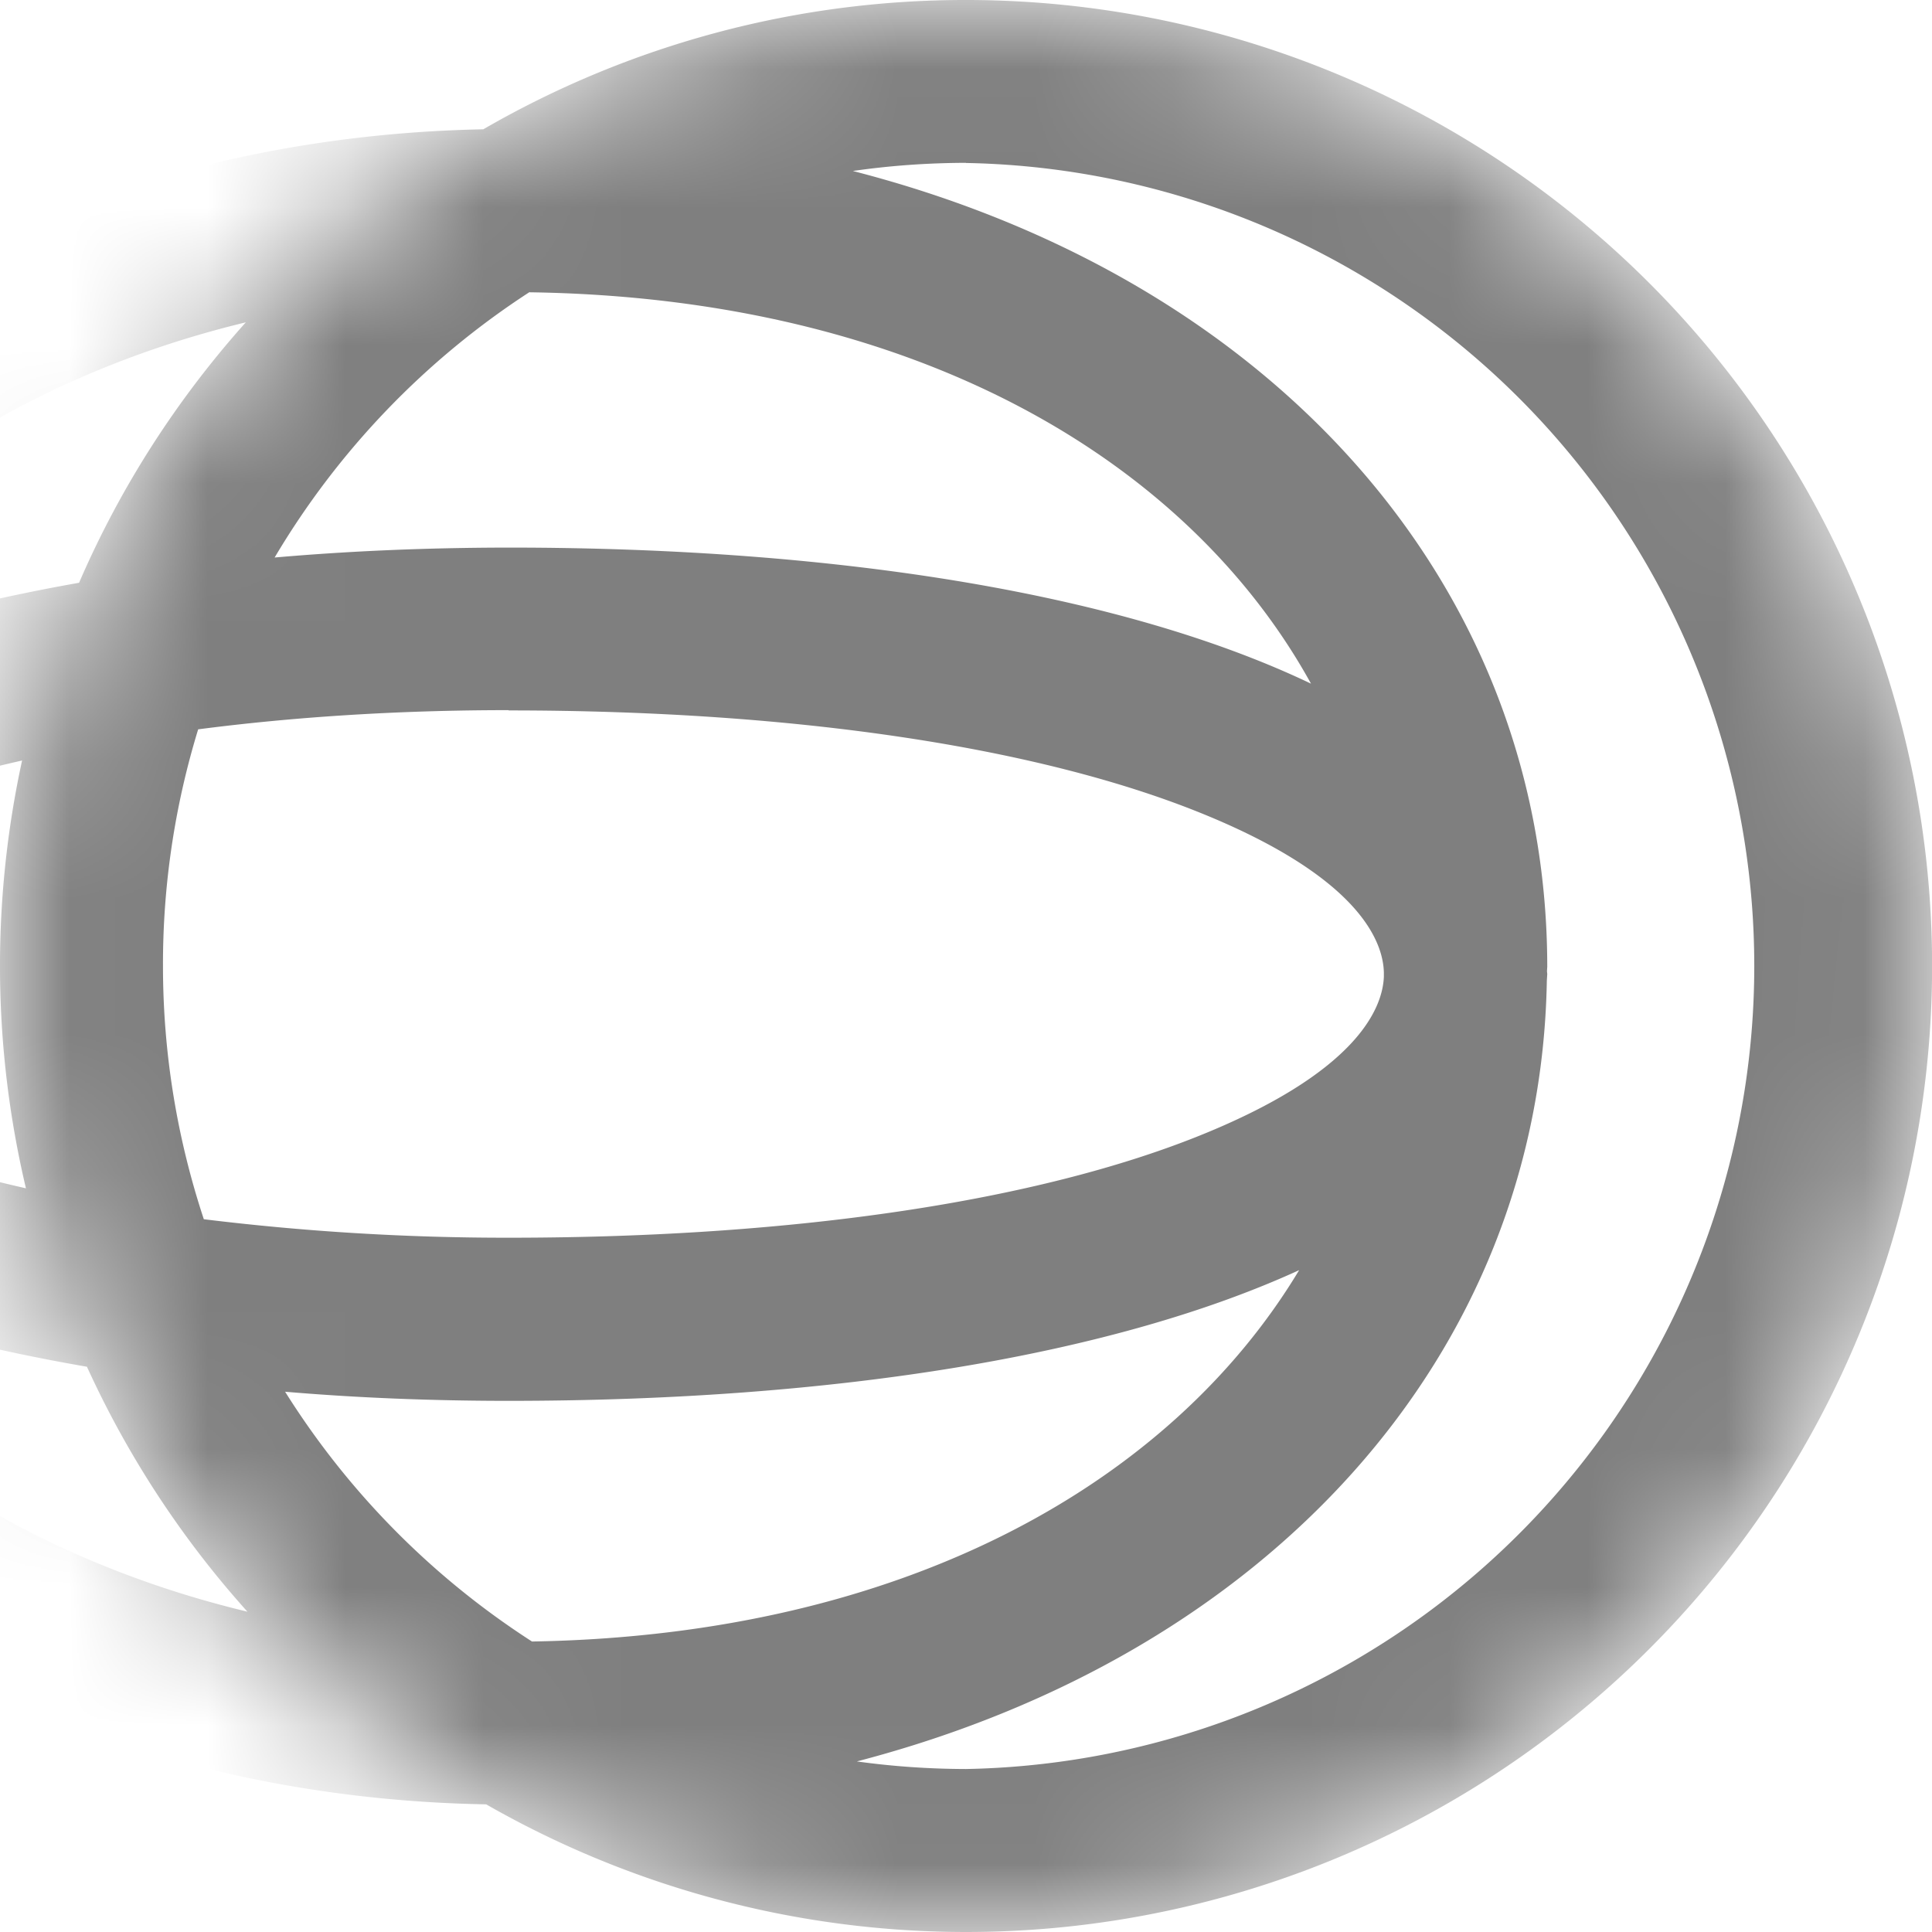 <svg xmlns="http://www.w3.org/2000/svg" width="14" height="14" fill="none" viewBox="0 0 14 14"><mask id="a" width="14" height="14" x="0" y="0" maskUnits="userSpaceOnUse" style="mask-type:luminance"><path fill="#fff" d="M14 7A7 7 0 1 0 0 7a7 7 0 0 0 14 0"/></mask><g mask="url(#a)"><path fill="#000" fill-opacity=".5" fill-rule="evenodd" d="M7 0a7 7 0 1 1-3.477 13.075c-4.032-.07-7.28-2.696-7.358-5.951l-.003-.066v-.053c0-3.304 3.27-5.99 7.34-6.068A6.97 6.97 0 0 1 7 0m0 1.18q-.418.001-.82.059c3.04.782 5.031 2.997 5.032 5.766l-.002.033.002.02-.003.048c-.047 2.714-2.013 4.879-5 5.658q.389.054.791.055A5.82 5.82 0 0 0 7 1.181m2.414 8.023c-1.339.613-3.343.947-5.728.947q-.844 0-1.62-.066a5.85 5.85 0 0 0 1.789 1.81c2.704-.045 4.635-1.154 5.559-2.691m-11.435-.088c.738 1.179 2.08 2.147 3.814 2.563A7 7 0 0 1 .63 9.904c-1.042-.18-1.94-.451-2.652-.79m5.707-3.968c-.81 0-1.564.05-2.249.139A5.8 5.8 0 0 0 1.181 7c0 .641.105 1.258.296 1.835a18 18 0 0 0 2.21.134c2.128 0 3.844-.278 4.981-.73 1.162-.462 1.35-.929 1.36-1.16v-.033c-.006-.228-.184-.7-1.36-1.168-1.137-.452-2.853-.73-4.982-.73M.16 5.511a9 9 0 0 0-1.433.45c-1.216.511-1.374.986-1.384 1.088l.001.023c.014.11.183.578 1.383 1.083.415.175.905.33 1.461.456a7 7 0 0 1-.028-3.1m1.62-3.175c-1.8.435-3.175 1.466-3.89 2.709.713-.352 1.622-.635 2.683-.822.3-.695.71-1.33 1.208-1.887m2.057-.22A5.85 5.85 0 0 0 1.99 4.04q.81-.071 1.696-.072c2.437 0 4.476.347 5.814.986-.89-1.615-2.864-2.796-5.663-2.836" clip-rule="evenodd"/></g></svg>